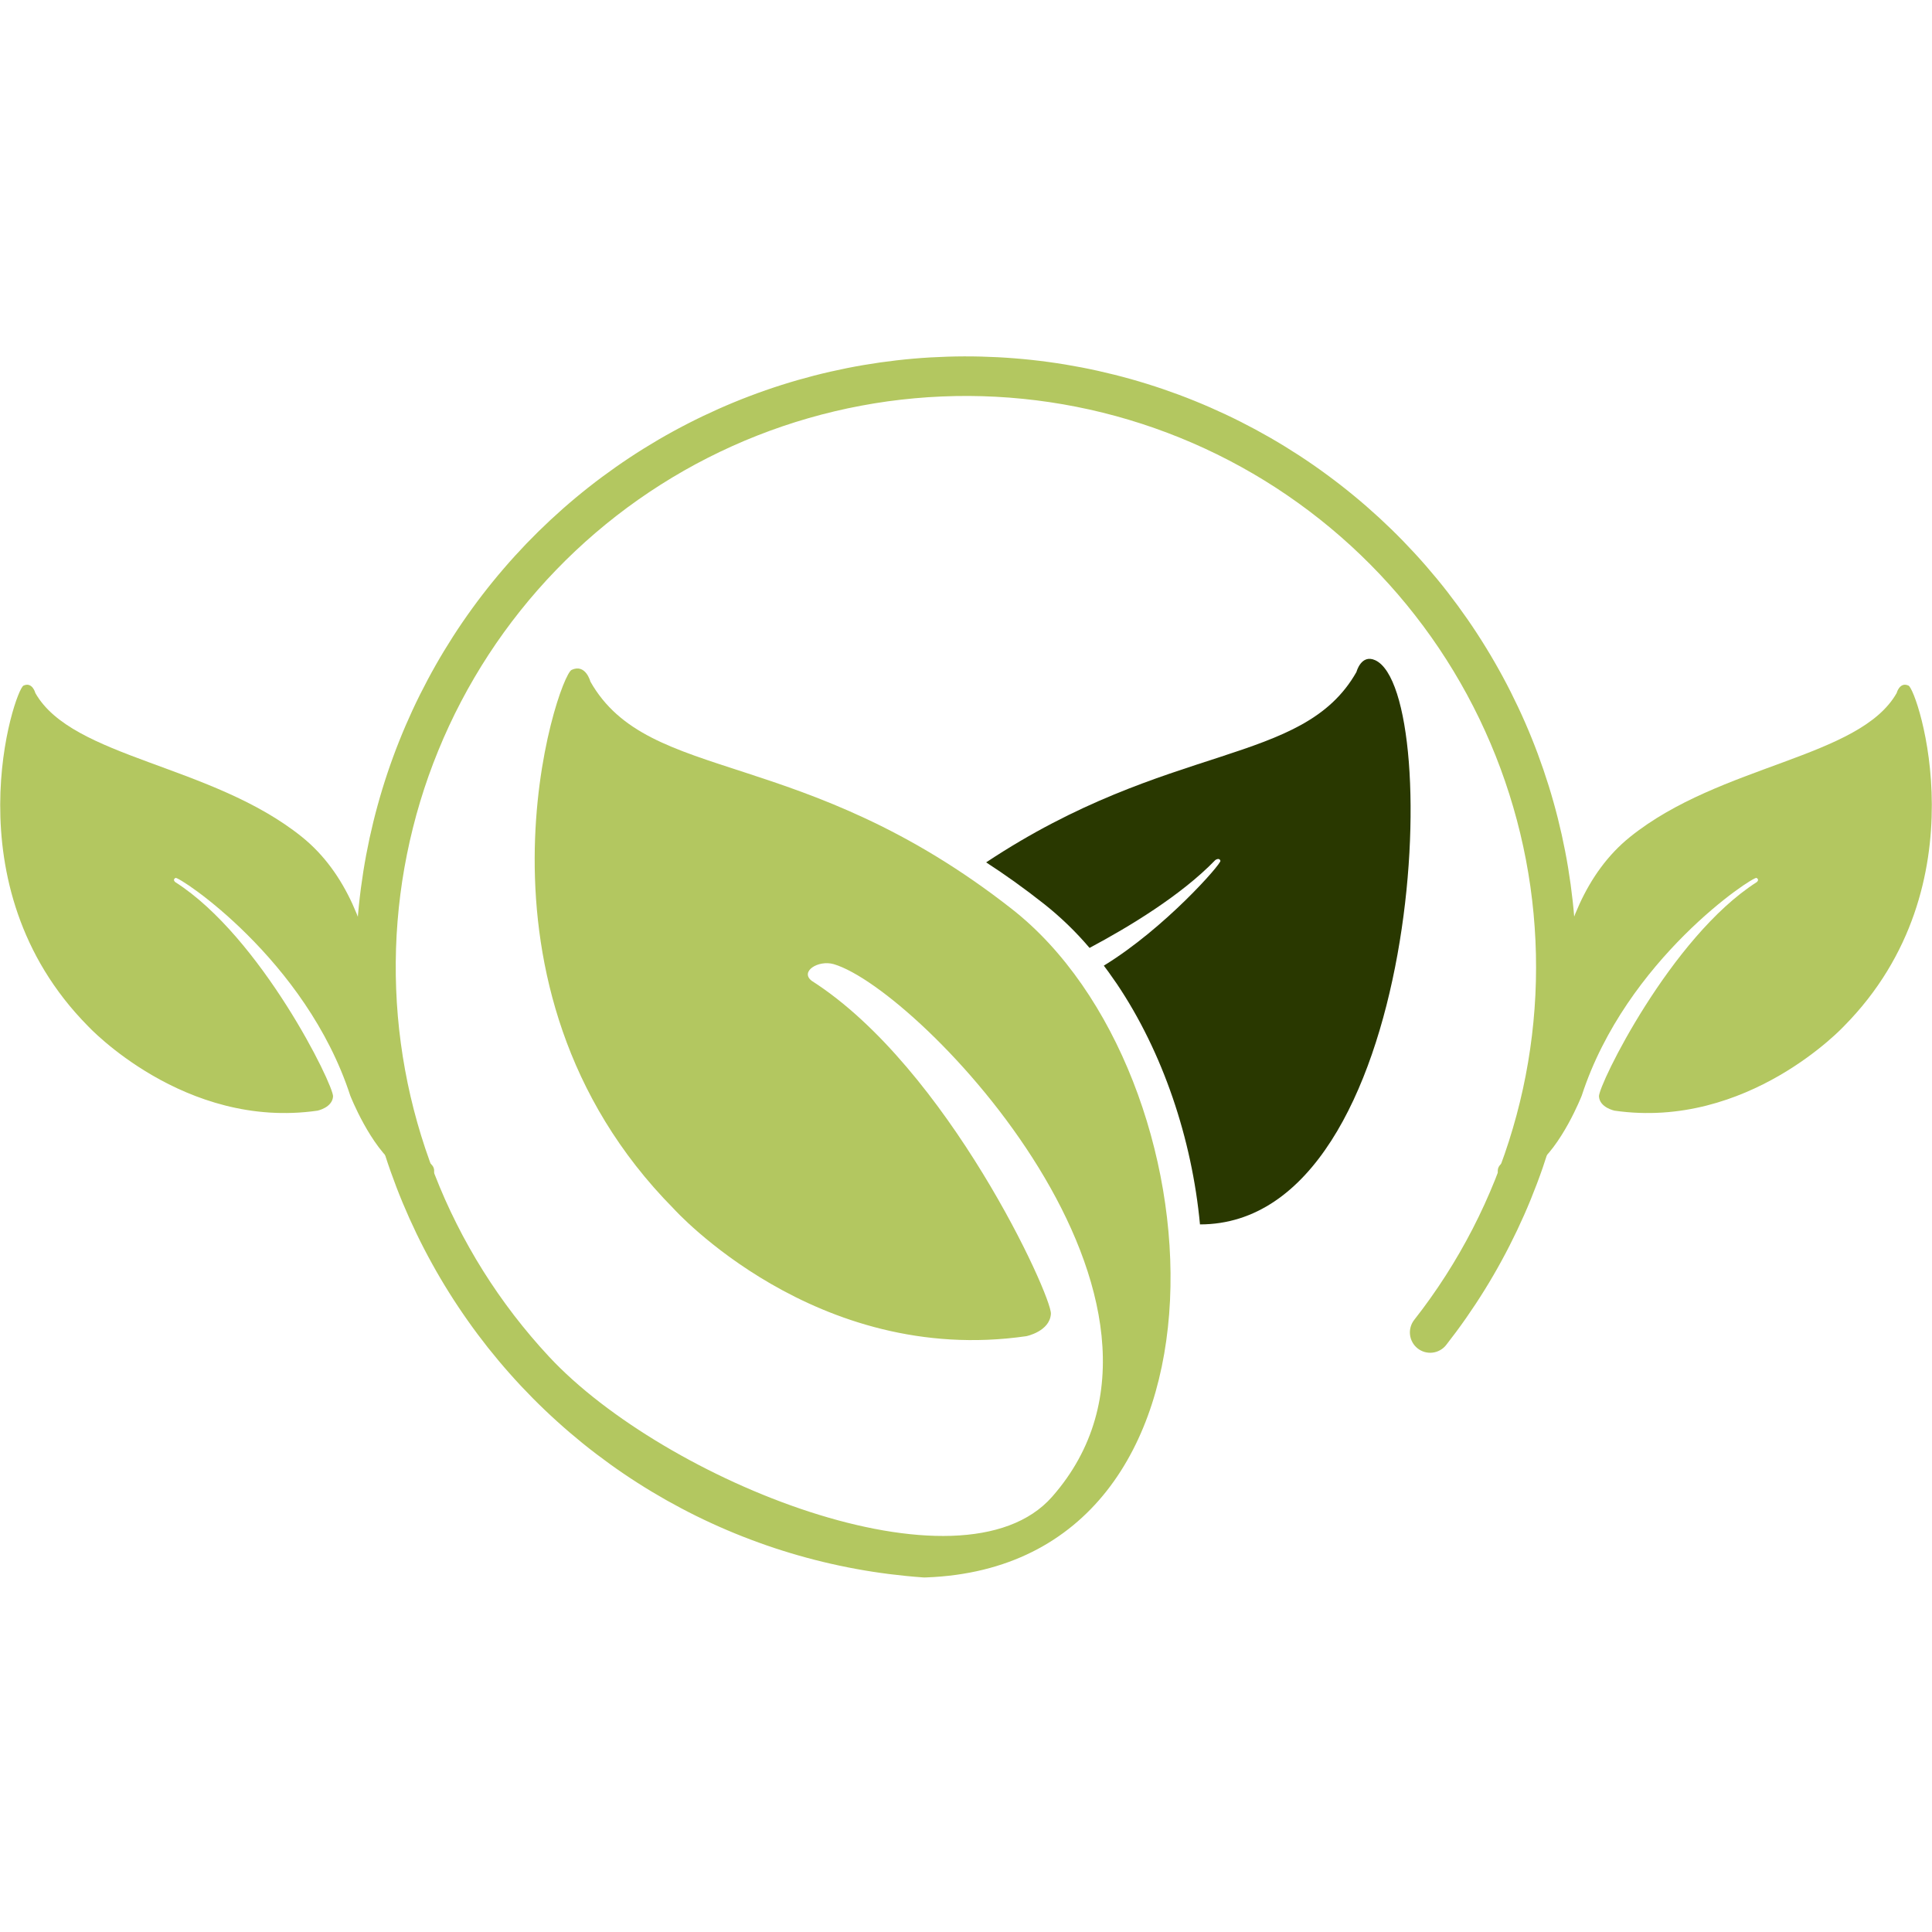 <svg xmlns="http://www.w3.org/2000/svg" xmlns:xlink="http://www.w3.org/1999/xlink" width="500" zoomAndPan="magnify" viewBox="0 0 375 375" height="500" preserveAspectRatio="xMidYMid meet" version="1.0"><defs><clipPath id="id1"><path d="M 69 69.188 L 306 69.188 L 306 306.188 L 69 306.188 Z M 69 69.188 " clip-rule="nonzero"/></clipPath></defs><g clip-path="url(#id1)"><path fill="#b3c760" d="M 196.453 176.477 C 155.75 144.52 125.949 152.328 114.594 132.293 C 114.594 132.293 113.684 128.766 110.957 130.02 C 108.227 131.273 87.965 191.301 130.723 234.57 C 130.723 234.57 158.262 265.277 199.207 259.352 C 199.207 259.352 203.75 258.438 203.98 255.027 C 204.207 251.613 183.949 207.234 157.551 190.375 C 155.215 188.578 158.816 186.277 161.828 187.141 C 178.484 192.059 237.105 253.117 204.219 290.516 C 186.59 310.555 128.938 287.375 106.57 263.328 C 105.375 262.047 104.211 260.734 103.078 259.395 C 101.945 258.059 100.844 256.691 99.773 255.301 C 98.707 253.91 97.672 252.496 96.668 251.055 C 95.668 249.617 94.703 248.152 93.77 246.668 C 92.836 245.184 91.941 243.676 91.082 242.145 C 90.219 240.617 89.395 239.07 88.609 237.5 C 87.82 235.934 87.07 234.348 86.359 232.746 C 85.648 231.141 84.977 229.523 84.34 227.887 C 83.703 226.25 83.109 224.602 82.551 222.938 C 81.996 221.273 81.477 219.598 81 217.91 C 80.523 216.223 80.086 214.523 79.688 212.812 C 79.293 211.105 78.934 209.387 78.621 207.66 C 78.305 205.934 78.031 204.203 77.797 202.461 C 77.562 200.723 77.371 198.98 77.219 197.23 C 77.07 195.484 76.961 193.73 76.895 191.98 C 76.824 190.227 76.801 188.473 76.816 186.715 C 76.832 184.961 76.887 183.207 76.984 181.457 C 77.086 179.703 77.227 177.957 77.406 176.211 C 77.59 174.465 77.812 172.727 78.074 170.992 C 78.34 169.254 78.645 167.527 78.992 165.809 C 79.336 164.086 79.723 162.375 80.152 160.676 C 80.578 158.973 81.043 157.281 81.551 155.602 C 82.059 153.922 82.605 152.258 83.191 150.602 C 83.777 148.949 84.406 147.309 85.07 145.688 C 85.734 144.062 86.434 142.457 87.176 140.863 C 87.914 139.273 88.691 137.703 89.508 136.148 C 90.324 134.594 91.172 133.062 92.062 131.551 C 92.949 130.035 93.871 128.547 94.828 127.078 C 95.789 125.605 96.781 124.16 97.809 122.738 C 98.836 121.316 99.895 119.922 100.988 118.551 C 102.082 117.18 103.203 115.832 104.363 114.516 C 105.52 113.199 106.707 111.906 107.926 110.648 C 109.141 109.387 110.391 108.152 111.664 106.953 C 112.941 105.75 114.246 104.578 115.578 103.438 C 116.91 102.297 118.266 101.191 119.652 100.113 C 121.035 99.039 122.445 97.996 123.879 96.988 C 125.312 95.98 126.77 95.008 128.25 94.066 C 129.73 93.129 131.23 92.223 132.754 91.355 C 134.277 90.488 135.82 89.656 137.383 88.863 C 138.945 88.07 140.523 87.312 142.121 86.594 C 143.719 85.875 145.336 85.191 146.965 84.551 C 148.594 83.91 150.238 83.305 151.898 82.742 C 153.559 82.176 155.23 81.652 156.914 81.168 C 158.598 80.684 160.293 80.238 161.996 79.836 C 163.703 79.43 165.414 79.066 167.137 78.746 C 168.859 78.422 170.59 78.141 172.324 77.898 C 174.059 77.66 175.801 77.461 177.543 77.305 C 179.289 77.145 181.039 77.031 182.789 76.957 C 184.539 76.883 186.289 76.848 188.043 76.855 C 189.793 76.867 191.543 76.918 193.293 77.008 C 195.043 77.102 196.789 77.234 198.531 77.41 C 200.277 77.586 202.016 77.801 203.746 78.059 C 205.48 78.316 207.207 78.617 208.926 78.957 C 210.645 79.297 212.355 79.676 214.055 80.098 C 215.754 80.52 217.445 80.98 219.125 81.484 C 220.805 81.984 222.469 82.527 224.121 83.109 C 225.773 83.688 227.414 84.309 229.039 84.969 C 230.66 85.625 232.27 86.324 233.859 87.059 C 235.449 87.793 237.023 88.566 238.578 89.379 C 240.133 90.188 241.664 91.035 243.18 91.918 C 244.691 92.801 246.184 93.719 247.656 94.672 C 249.125 95.629 250.574 96.617 251.996 97.641 C 253.418 98.66 254.816 99.719 256.191 100.809 C 257.566 101.898 258.91 103.02 260.23 104.172 C 261.551 105.324 262.844 106.512 264.109 107.727 C 265.371 108.941 266.609 110.184 267.812 111.457 C 269.02 112.73 270.191 114.035 271.336 115.363 C 272.48 116.691 273.59 118.051 274.668 119.434 C 275.746 120.812 276.793 122.223 277.805 123.652 C 278.82 125.086 279.797 126.543 280.738 128.02 C 281.684 129.5 282.59 131 283.461 132.52 C 284.336 134.043 285.172 135.586 285.969 137.148 C 286.77 138.707 287.531 140.289 288.254 141.887 C 288.98 143.484 289.664 145.098 290.312 146.727 C 290.961 148.359 291.57 150.004 292.137 151.664 C 292.707 153.324 293.238 154.996 293.727 156.68 C 294.219 158.363 294.668 160.059 295.078 161.766 C 295.488 163.473 295.859 165.188 296.188 166.91 C 296.516 168.633 296.801 170.363 297.051 172.102 C 297.297 173.84 297.5 175.582 297.664 177.328 C 297.828 179.074 297.949 180.824 298.031 182.578 C 298.113 184.332 298.152 186.086 298.148 187.84 C 298.148 189.594 298.105 191.348 298.02 193.102 C 297.934 194.855 297.805 196.605 297.637 198.352 C 297.469 200.098 297.262 201.84 297.008 203.574 C 296.758 205.312 296.465 207.043 296.133 208.766 C 295.801 210.488 295.426 212.203 295.012 213.906 C 294.598 215.613 294.145 217.305 293.648 218.988 C 293.156 220.672 292.621 222.344 292.047 224 C 291.473 225.66 290.859 227.305 290.211 228.934 C 289.559 230.562 288.867 232.172 288.141 233.77 C 287.41 235.367 286.645 236.945 285.844 238.504 C 285.039 240.062 284.199 241.602 283.324 243.121 C 282.449 244.641 281.535 246.141 280.59 247.617 C 279.645 249.094 278.66 250.547 277.645 251.977 C 276.629 253.406 275.582 254.809 274.496 256.191 C 274.176 256.602 273.945 257.059 273.805 257.562 C 273.664 258.066 273.625 258.578 273.688 259.098 C 273.75 259.617 273.91 260.105 274.168 260.562 C 274.422 261.016 274.758 261.406 275.168 261.73 C 275.578 262.051 276.035 262.285 276.539 262.426 C 277.043 262.566 277.555 262.605 278.07 262.543 C 278.59 262.48 279.078 262.32 279.531 262.062 C 279.988 261.809 280.379 261.473 280.699 261.062 C 282.047 259.34 283.348 257.586 284.598 255.793 C 285.848 254 287.051 252.172 288.199 250.316 C 289.352 248.457 290.449 246.566 291.492 244.645 C 292.539 242.727 293.531 240.777 294.469 238.805 C 295.406 236.828 296.293 234.832 297.117 232.809 C 297.945 230.781 298.719 228.738 299.434 226.672 C 300.148 224.605 300.805 222.52 301.406 220.418 C 302.004 218.316 302.547 216.195 303.031 214.062 C 303.512 211.93 303.938 209.785 304.301 207.629 C 304.664 205.473 304.969 203.309 305.215 201.137 C 305.461 198.965 305.645 196.785 305.77 194.602 C 305.895 192.418 305.961 190.234 305.965 188.047 C 305.969 185.859 305.91 183.672 305.797 181.488 C 305.68 179.305 305.504 177.125 305.266 174.953 C 305.027 172.777 304.73 170.613 304.375 168.453 C 304.02 166.297 303.602 164.152 303.129 162.016 C 302.652 159.883 302.121 157.762 301.527 155.656 C 300.938 153.551 300.285 151.465 299.578 149.395 C 298.871 147.324 298.109 145.277 297.289 143.25 C 296.469 141.223 295.594 139.223 294.66 137.242 C 293.73 135.266 292.746 133.312 291.707 131.391 C 290.668 129.465 289.578 127.574 288.434 125.711 C 287.293 123.848 286.098 122.016 284.855 120.219 C 283.609 118.422 282.316 116.66 280.977 114.934 C 279.637 113.207 278.246 111.52 276.812 109.871 C 275.379 108.223 273.898 106.617 272.375 105.047 C 270.852 103.48 269.285 101.957 267.68 100.477 C 266.07 98.996 264.426 97.562 262.738 96.176 C 261.051 94.785 259.328 93.445 257.566 92.152 C 255.809 90.855 254.012 89.613 252.184 88.418 C 250.352 87.227 248.492 86.082 246.602 84.992 C 244.707 83.902 242.785 82.863 240.836 81.879 C 238.887 80.895 236.91 79.965 234.91 79.09 C 232.91 78.215 230.887 77.395 228.84 76.629 C 226.793 75.867 224.727 75.16 222.641 74.512 C 220.559 73.863 218.457 73.273 216.336 72.742 C 214.219 72.211 212.09 71.734 209.945 71.32 C 207.801 70.906 205.648 70.551 203.484 70.258 C 201.32 69.961 199.148 69.727 196.973 69.555 C 194.797 69.379 192.617 69.266 190.434 69.211 C 188.25 69.156 186.066 69.16 183.887 69.23 C 181.703 69.297 179.523 69.422 177.348 69.609 C 175.172 69.797 173.004 70.047 170.844 70.352 C 168.68 70.66 166.527 71.027 164.387 71.453 C 162.246 71.883 160.117 72.367 158.004 72.91 C 155.887 73.457 153.789 74.059 151.707 74.719 C 149.629 75.379 147.566 76.098 145.523 76.875 C 143.48 77.648 141.465 78.48 139.469 79.367 C 137.473 80.254 135.5 81.195 133.559 82.191 C 131.613 83.188 129.699 84.234 127.812 85.336 C 125.926 86.441 124.07 87.594 122.25 88.797 C 120.426 90.004 118.641 91.258 116.887 92.559 C 115.133 93.863 113.418 95.215 111.738 96.613 C 110.059 98.012 108.422 99.457 106.824 100.945 C 105.223 102.438 103.668 103.969 102.152 105.543 C 100.641 107.121 99.168 108.738 97.746 110.395 C 96.32 112.051 94.941 113.746 93.609 115.48 C 92.277 117.215 90.996 118.98 89.762 120.785 C 88.527 122.59 87.348 124.43 86.215 126.297 C 85.082 128.168 84.004 130.07 82.977 132 C 81.949 133.93 80.973 135.887 80.055 137.867 C 79.137 139.852 78.273 141.859 77.465 143.891 C 76.656 145.922 75.902 147.977 75.207 150.051 C 74.512 152.121 73.875 154.215 73.297 156.32 C 72.715 158.43 72.195 160.555 71.73 162.691 C 71.27 164.828 70.867 166.977 70.523 169.137 C 70.18 171.297 69.895 173.465 69.672 175.637 C 69.445 177.812 69.281 179.992 69.18 182.18 C 69.074 184.363 69.031 186.551 69.047 188.734 C 69.066 190.922 69.141 193.109 69.281 195.289 C 69.418 197.473 69.613 199.648 69.871 201.82 C 70.129 203.992 70.445 206.156 70.824 208.312 C 71.203 210.465 71.637 212.605 72.133 214.738 C 72.629 216.867 73.184 218.98 73.793 221.082 C 74.406 223.18 75.074 225.262 75.801 227.324 C 76.531 229.387 77.312 231.426 78.152 233.445 C 78.992 235.465 79.887 237.457 80.836 239.426 C 81.785 241.395 82.789 243.336 83.848 245.25 C 84.902 247.164 86.012 249.047 87.172 250.898 C 88.336 252.754 89.547 254.57 90.809 256.355 C 92.066 258.141 93.379 259.891 94.734 261.605 C 96.094 263.316 97.496 264.988 98.949 266.625 C 100.398 268.262 101.891 269.852 103.43 271.406 C 104.969 272.957 106.547 274.465 108.172 275.93 C 109.793 277.395 111.453 278.812 113.152 280.188 C 114.852 281.559 116.59 282.883 118.363 284.16 C 120.133 285.438 121.941 286.664 123.781 287.84 C 125.621 289.016 127.496 290.141 129.398 291.215 C 131.301 292.285 133.23 293.305 135.191 294.273 C 137.148 295.238 139.133 296.148 141.145 297.004 C 143.152 297.859 145.184 298.66 147.238 299.402 C 149.289 300.148 151.363 300.832 153.453 301.461 C 155.547 302.09 157.652 302.66 159.777 303.172 C 161.898 303.684 164.035 304.137 166.184 304.531 C 168.328 304.926 170.488 305.258 172.652 305.531 C 174.82 305.805 176.992 306.02 179.172 306.176 C 179.379 306.191 179.586 306.191 179.797 306.176 C 243.016 303.797 237.164 208.438 196.453 176.477 Z M 196.453 176.477 " fill-opacity="1" fill-rule="evenodd"/></g><path fill="#293800" d="M 191.41 167.387 C 227.004 143.777 252.871 148.793 263.285 130.434 C 263.285 130.434 264.199 126.898 266.93 128.148 C 280.574 134.41 276.152 237.656 232.914 237.656 C 231.359 221.023 225.699 204.215 216.777 190.961 L 215.141 188.629 L 214.25 187.43 C 226.094 180.188 237.082 167.648 236.883 167.078 C 236.652 166.379 235.883 166.945 235.883 166.945 C 229.297 173.762 219.191 179.879 211.48 183.988 C 208.801 180.832 205.84 177.973 202.594 175.41 C 198.781 172.402 195.043 169.738 191.41 167.387 Z M 191.41 167.387 " fill-opacity="1" fill-rule="evenodd"/><path fill="#b3c760" d="M 293.383 224.926 C 293.383 224.926 299.133 220.605 300.141 213.695 C 301.152 206.785 298.855 176.551 316.395 162.445 C 333.93 148.34 360.949 147.188 368.141 134.52 C 368.141 134.52 368.715 132.289 370.441 133.074 C 372.168 133.863 384.953 171.805 357.934 199.156 C 357.934 199.156 339.25 219.312 313.379 215.578 C 313.379 215.578 310.512 214.992 310.359 212.832 C 310.203 210.672 324.297 181.875 340.977 171.223 C 340.977 171.223 341.582 170.754 340.938 170.402 C 340.289 170.051 315.641 186.164 307.016 212.656 C 307.016 212.656 303.137 222.582 297.816 226.473 C 292.5 230.359 291.852 230.23 291.336 229.141 C 290.82 228.051 289.551 226.043 293.383 224.926 Z M 293.383 224.926 " fill-opacity="1" fill-rule="evenodd"/><path fill="#b3c760" d="M 81.605 224.926 C 81.605 224.926 75.855 220.605 74.855 213.695 C 73.852 206.785 76.133 176.551 58.605 162.445 C 41.082 148.34 14.051 147.188 6.863 134.52 C 6.863 134.52 6.289 132.289 4.566 133.074 C 2.844 133.863 -9.949 171.805 17.066 199.156 C 17.066 199.156 35.754 219.312 61.625 215.578 C 61.625 215.578 64.492 214.992 64.645 212.832 C 64.801 210.672 50.703 181.875 34.031 171.223 C 34.031 171.223 33.418 170.754 34.066 170.402 C 34.719 170.051 59.363 186.164 67.984 212.656 C 67.984 212.656 71.871 222.582 77.188 226.473 C 82.5 230.359 83.152 230.223 83.656 229.141 C 84.156 228.059 85.449 226.043 81.605 224.926 Z M 81.605 224.926 " fill-opacity="1" fill-rule="evenodd"/></svg>